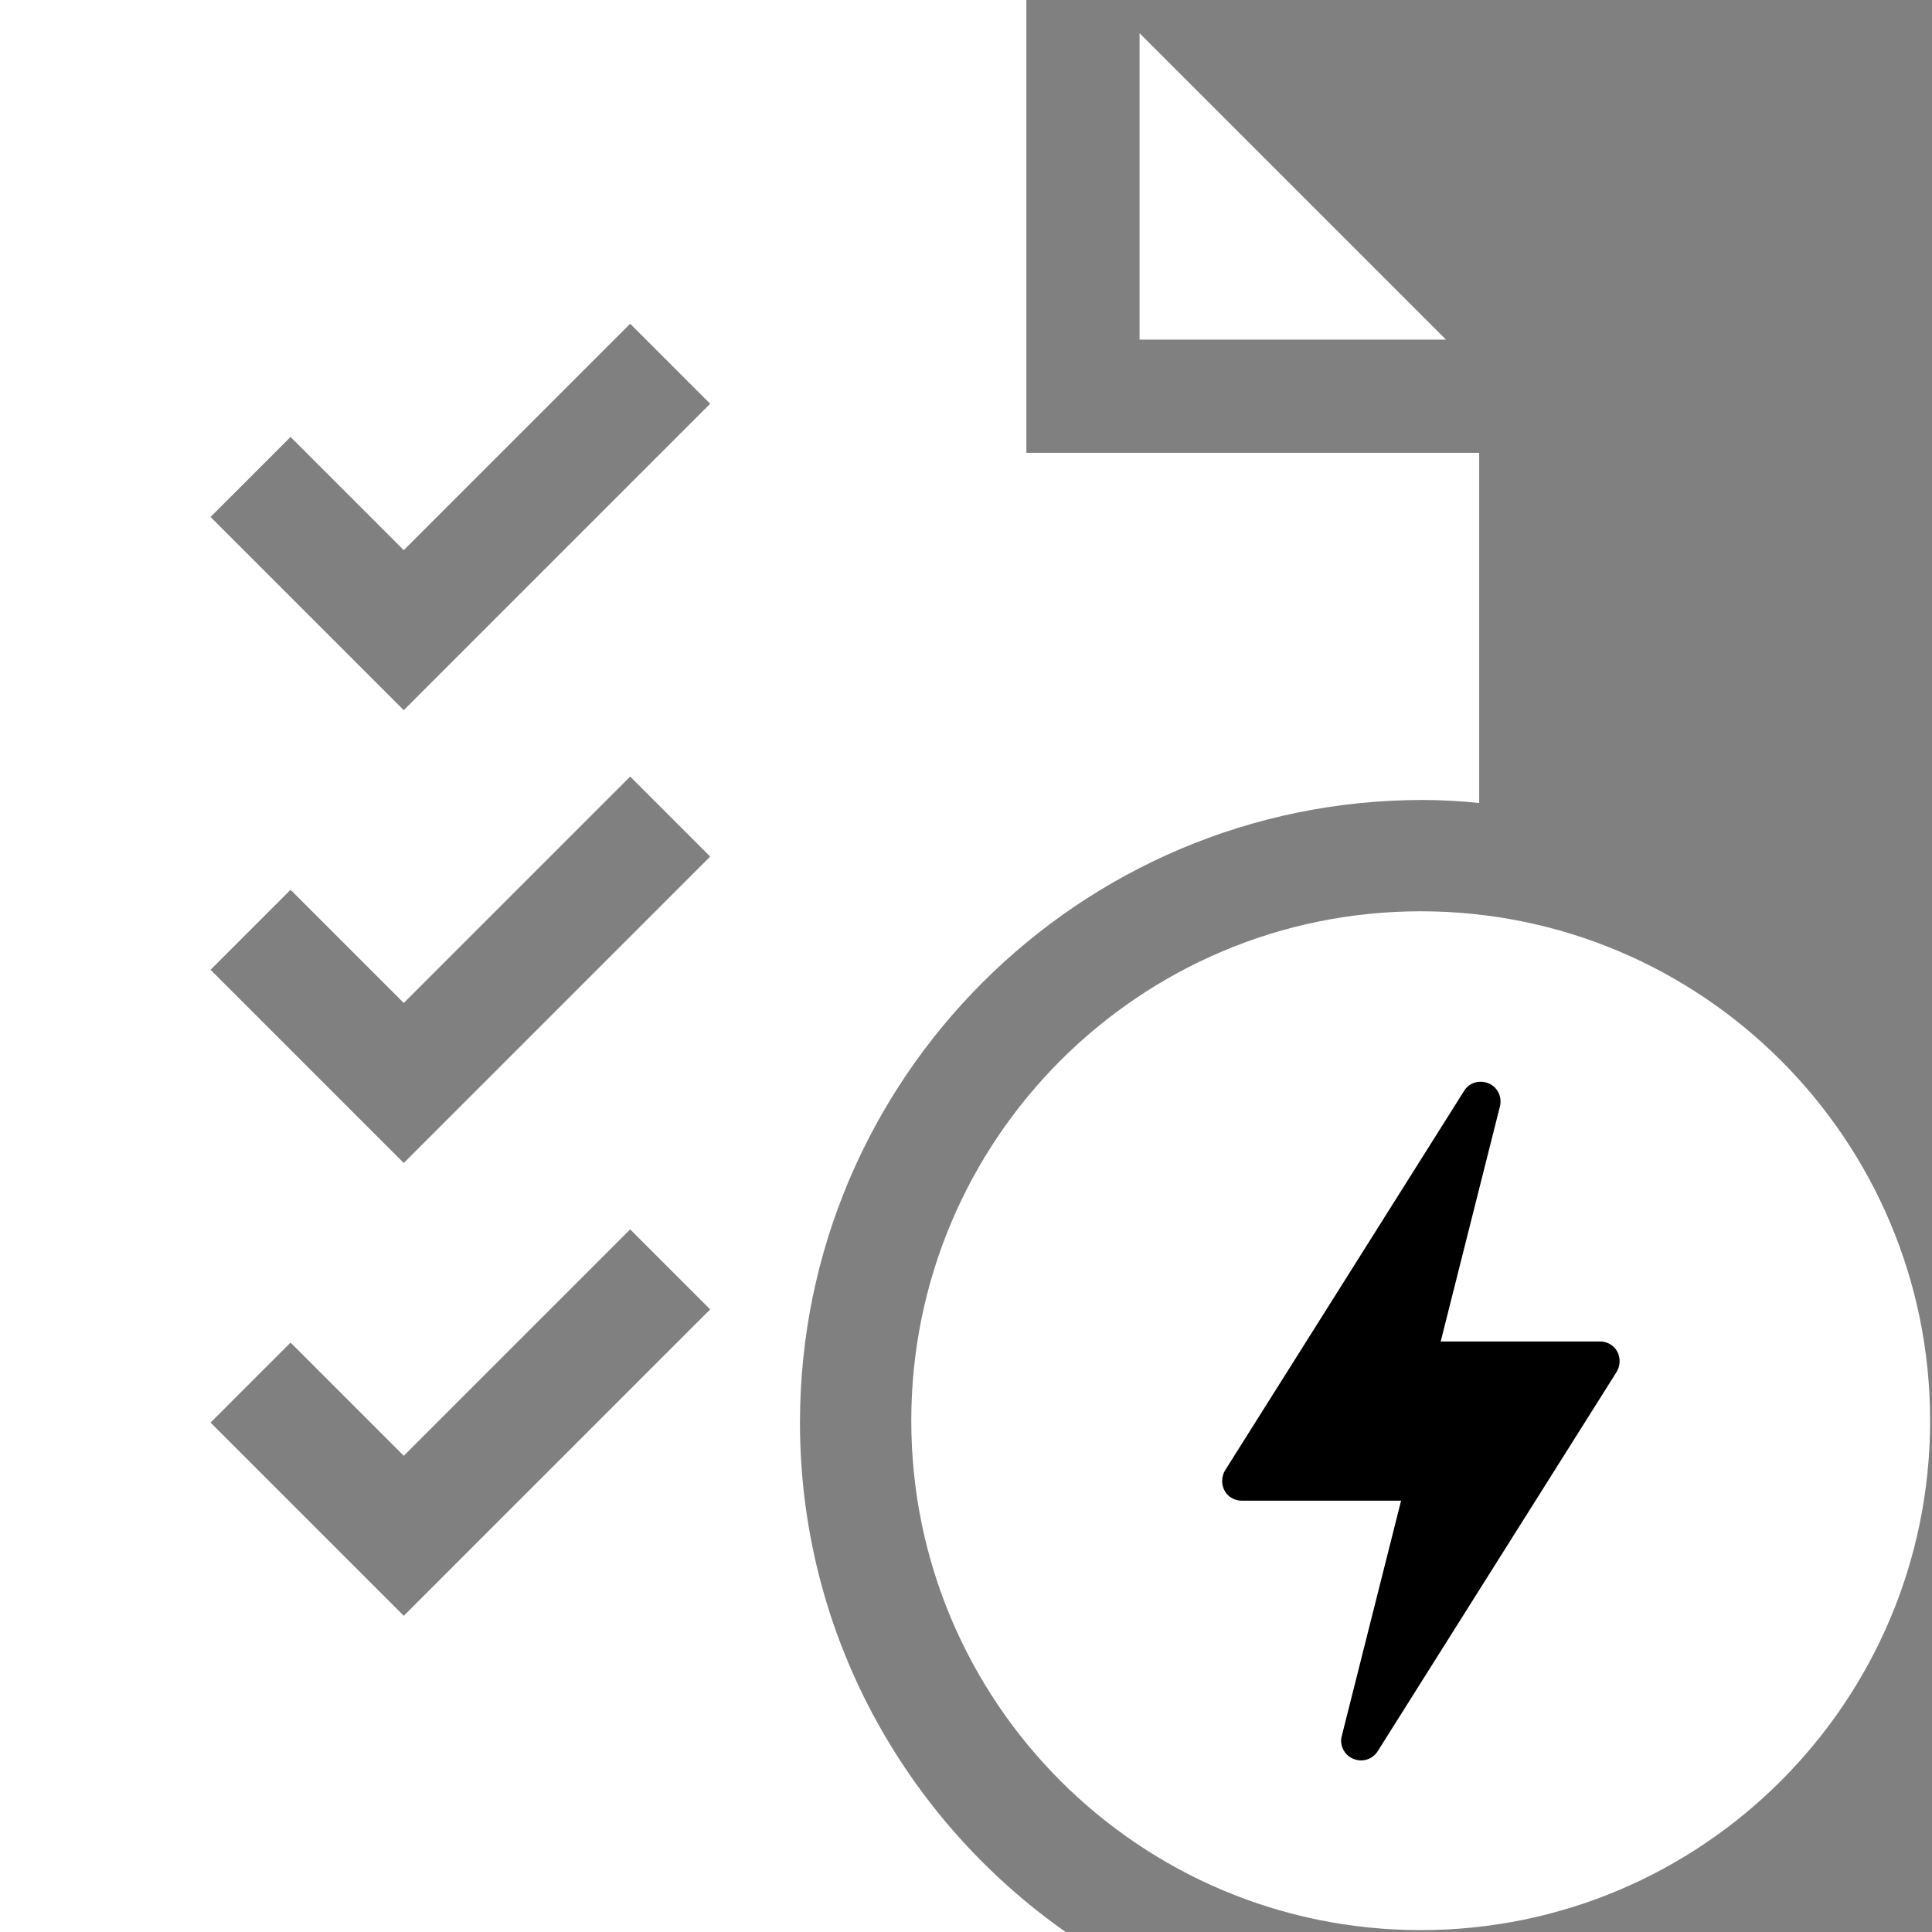 <svg width="512" height="512" viewBox="0 0 512 512" fill="none" xmlns="http://www.w3.org/2000/svg">
<rect x="0" y="0" width="512" height="512" fill="#808080" stroke="none"/>
<g clip-path="url(#clip0_1_2)">
<path d="M302 8.8V90H383.2L302 8.8Z" fill="white"/>
<path d="M272 120V0H0V512H282.4C239.9 482.1 212 432.8 212 377C212 286 286 212 377 212C382.1 212 387.1 212.3 392 212.8V120H272ZM107 428.2L55.8 377L77 355.8L107 385.8L167 325.8L188.2 347L107 428.2ZM107 308.2L55.8 257L77 235.8L107 265.8L167 205.8L188.2 227L107 308.2ZM107 188.2L55.8 137L77 115.8L107 145.8L167 85.8L188.2 107L107 188.2Z" fill="white"/>
<path d="M376.5 511.5C451.058 511.5 511.5 451.058 511.5 376.5C511.5 301.942 451.058 241.5 376.5 241.5C301.942 241.5 241.5 301.942 241.5 376.5C241.5 451.058 301.942 511.5 376.5 511.5Z" fill="white"/>
<path d="M358.6 466.1C361 467.1 363.7 466.3 365.1 464.1L428.4 363.6C429.4 362 429.5 359.9 428.6 358.2C427.7 356.5 425.9 355.5 424 355.5H381.8L397.5 293.2C398.1 290.7 396.9 288.1 394.5 287.1C392.1 286.1 389.3 286.9 388 289.1L324.7 389.6C323.7 391.2 323.6 393.3 324.5 395C325.4 396.7 327.2 397.7 329.1 397.7H371.3L355.6 460C354.9 462.4 356.2 465.1 358.6 466.1Z" fill="black"/>
</g>
<defs>
<clipPath id="clip0_1_2">
<rect width="512" height="512" fill="white"/>
</clipPath>
</defs>
</svg>
